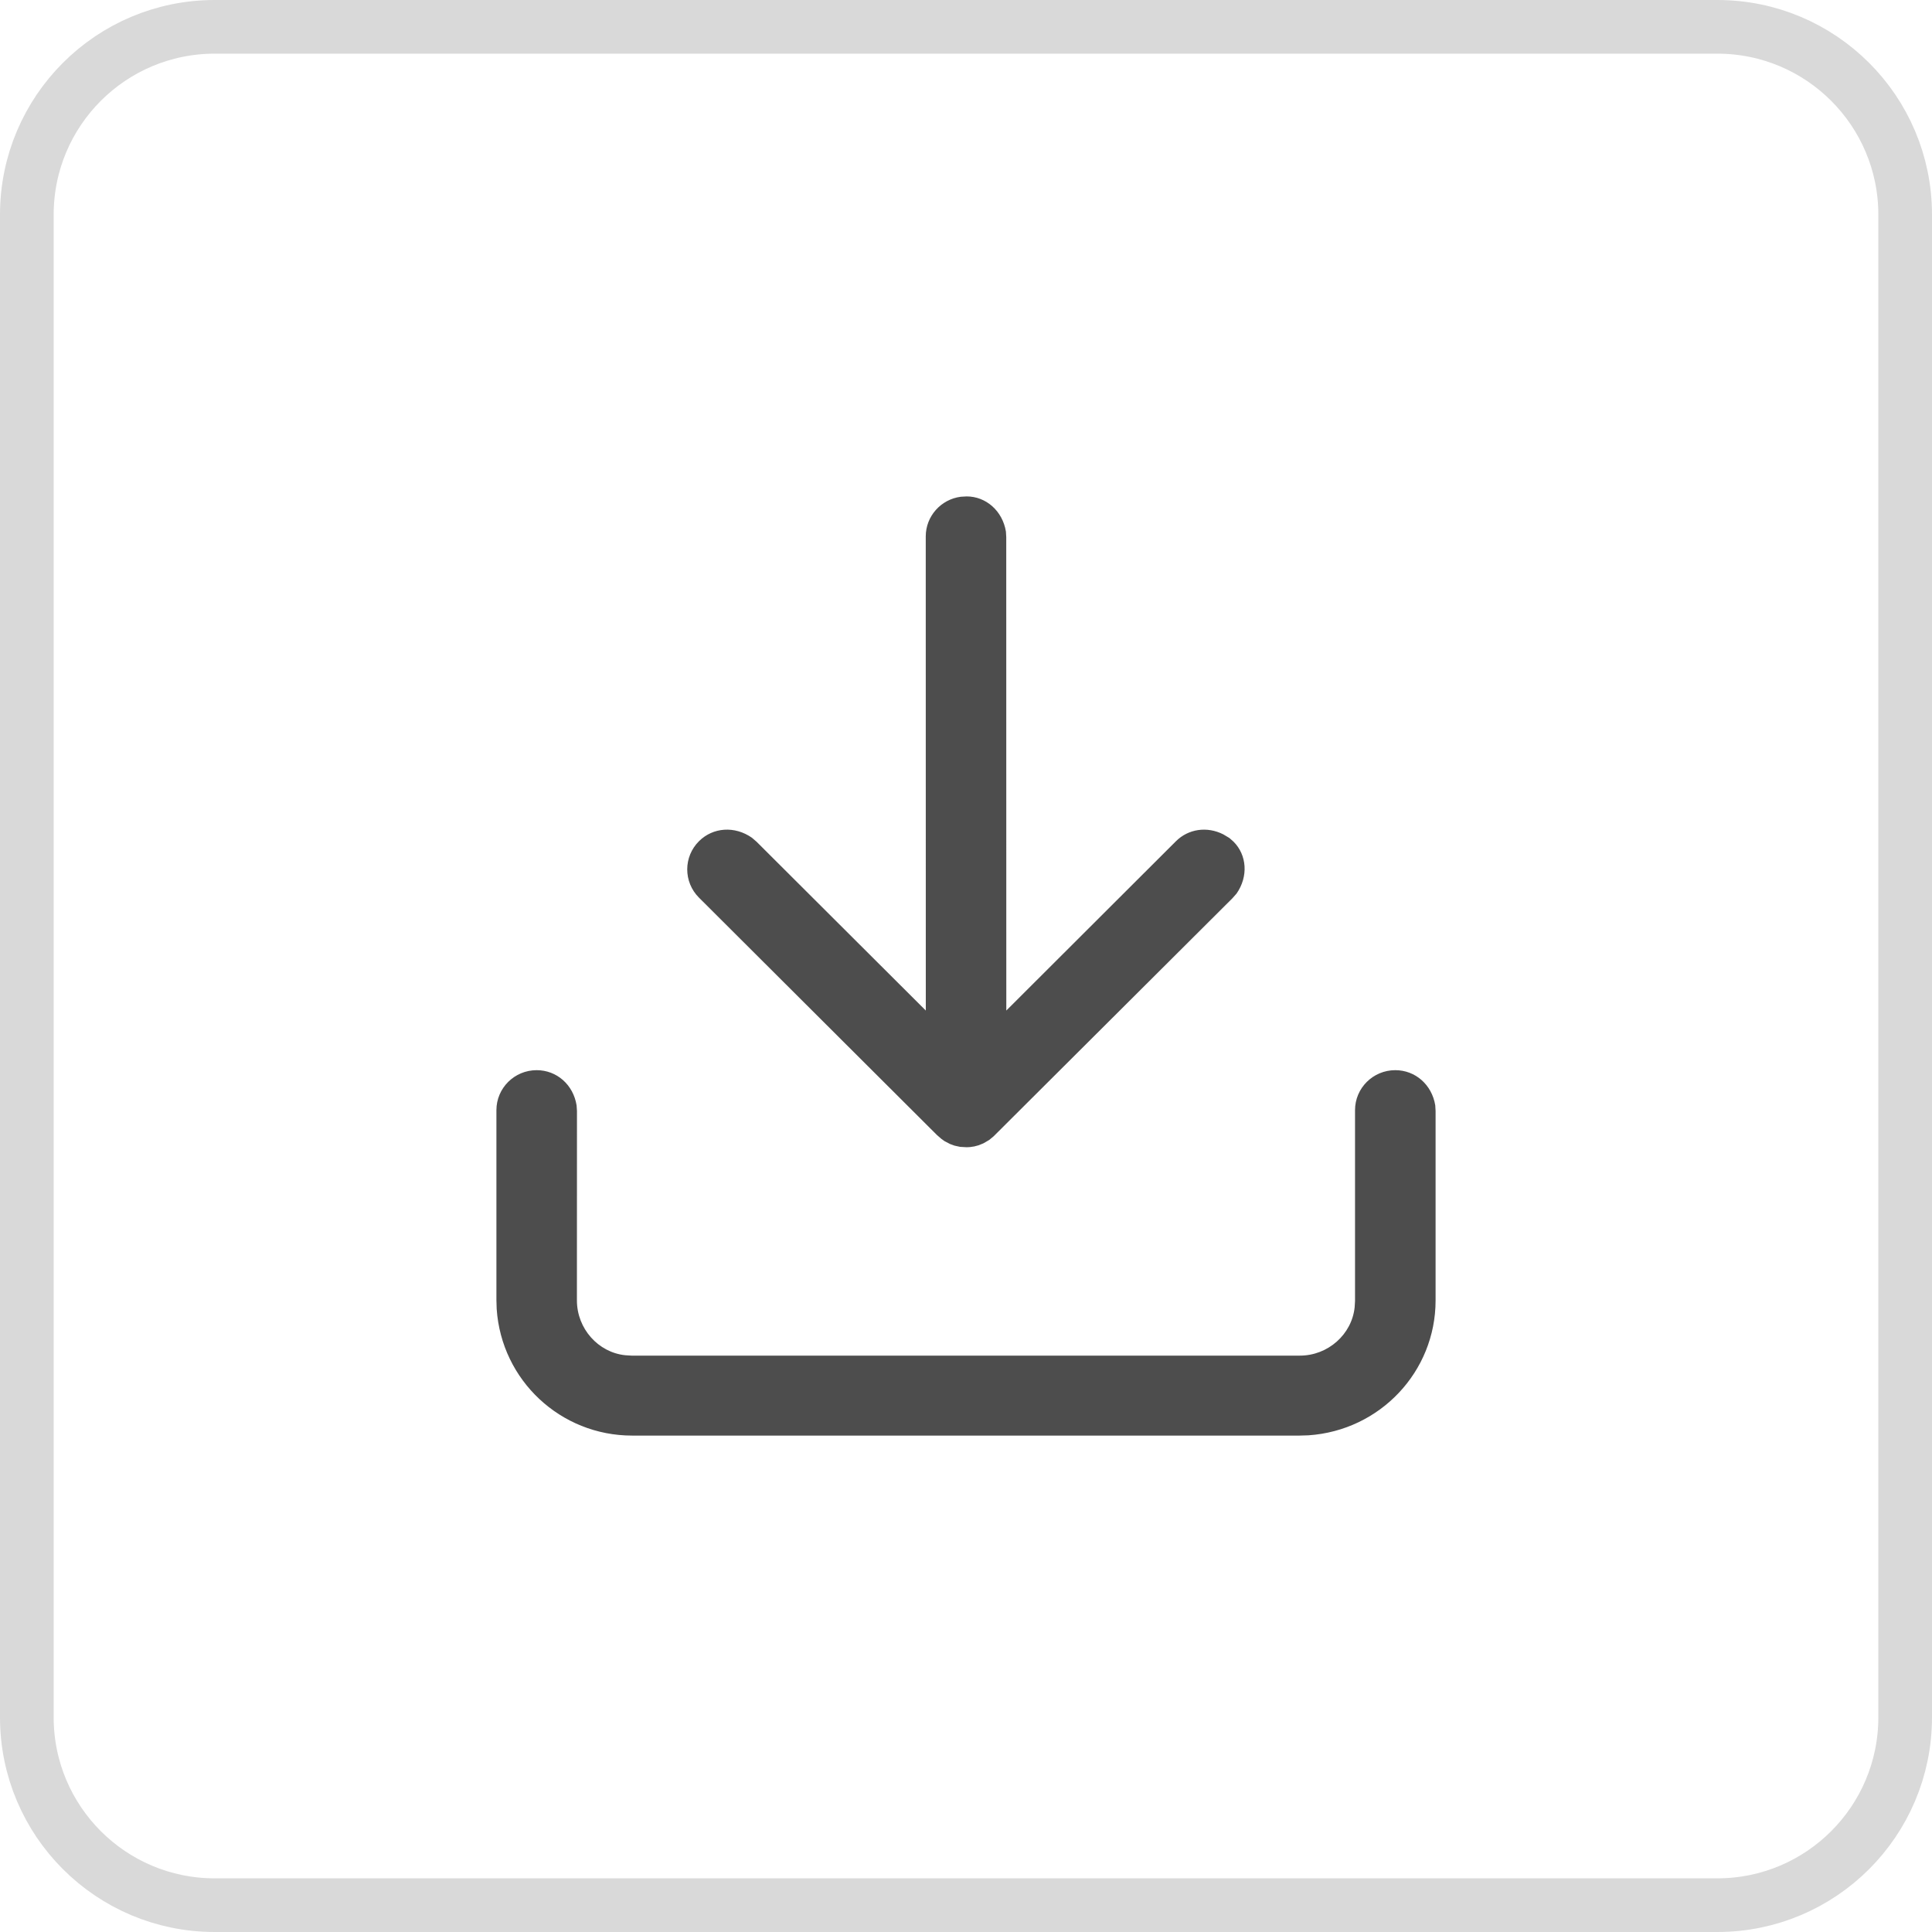<svg width="36" height="36" viewBox="0 0 36 36" fill="none" xmlns="http://www.w3.org/2000/svg">
<path d="M25.999 19.941C26.371 19.941 26.681 20.21 26.744 20.597L26.75 20.7L26.75 24.232C26.75 25.558 25.716 26.655 24.381 26.745L24.215 26.75L11.778 26.75C10.446 26.75 9.345 25.721 9.255 24.391L9.25 24.226V20.686C9.25 20.275 9.586 19.941 10 19.941C10.372 19.941 10.682 20.21 10.744 20.597L10.751 20.7L10.75 24.232C10.75 24.756 11.146 25.201 11.652 25.253L11.767 25.26L24.222 25.26C24.745 25.26 25.19 24.864 25.242 24.358L25.249 24.243L25.249 20.686C25.249 20.275 25.585 19.941 25.999 19.941ZM18.012 9.25C18.372 9.25 18.681 9.519 18.744 9.906L18.75 10.009L18.751 18.83L21.912 15.675C22.143 15.445 22.492 15.393 22.796 15.548L22.908 15.615L22.985 15.683C23.233 15.93 23.265 16.331 23.041 16.651L22.965 16.737L18.514 21.174L18.433 21.241L18.327 21.303L18.237 21.34L18.155 21.362L18.075 21.374L18.013 21.377L17.89 21.37L17.785 21.347L17.703 21.317L17.601 21.264L17.542 21.222L17.457 21.148L13.024 16.726C12.732 16.434 12.733 15.963 13.026 15.673C13.287 15.415 13.69 15.386 14.011 15.61L14.098 15.685L17.251 18.83L17.25 9.995C17.25 9.619 17.533 9.303 17.905 9.256L18.012 9.25Z" fill="#4D4D4D"/>
<path d="M4 0.5H32C33.933 0.5 35.5 2.067 35.5 4V32C35.5 33.933 33.933 35.5 32 35.5H4C2.067 35.5 0.5 33.933 0.5 32V4C0.5 2.067 2.067 0.5 4 0.5Z" stroke="#D9D9D9"/>
</svg>
